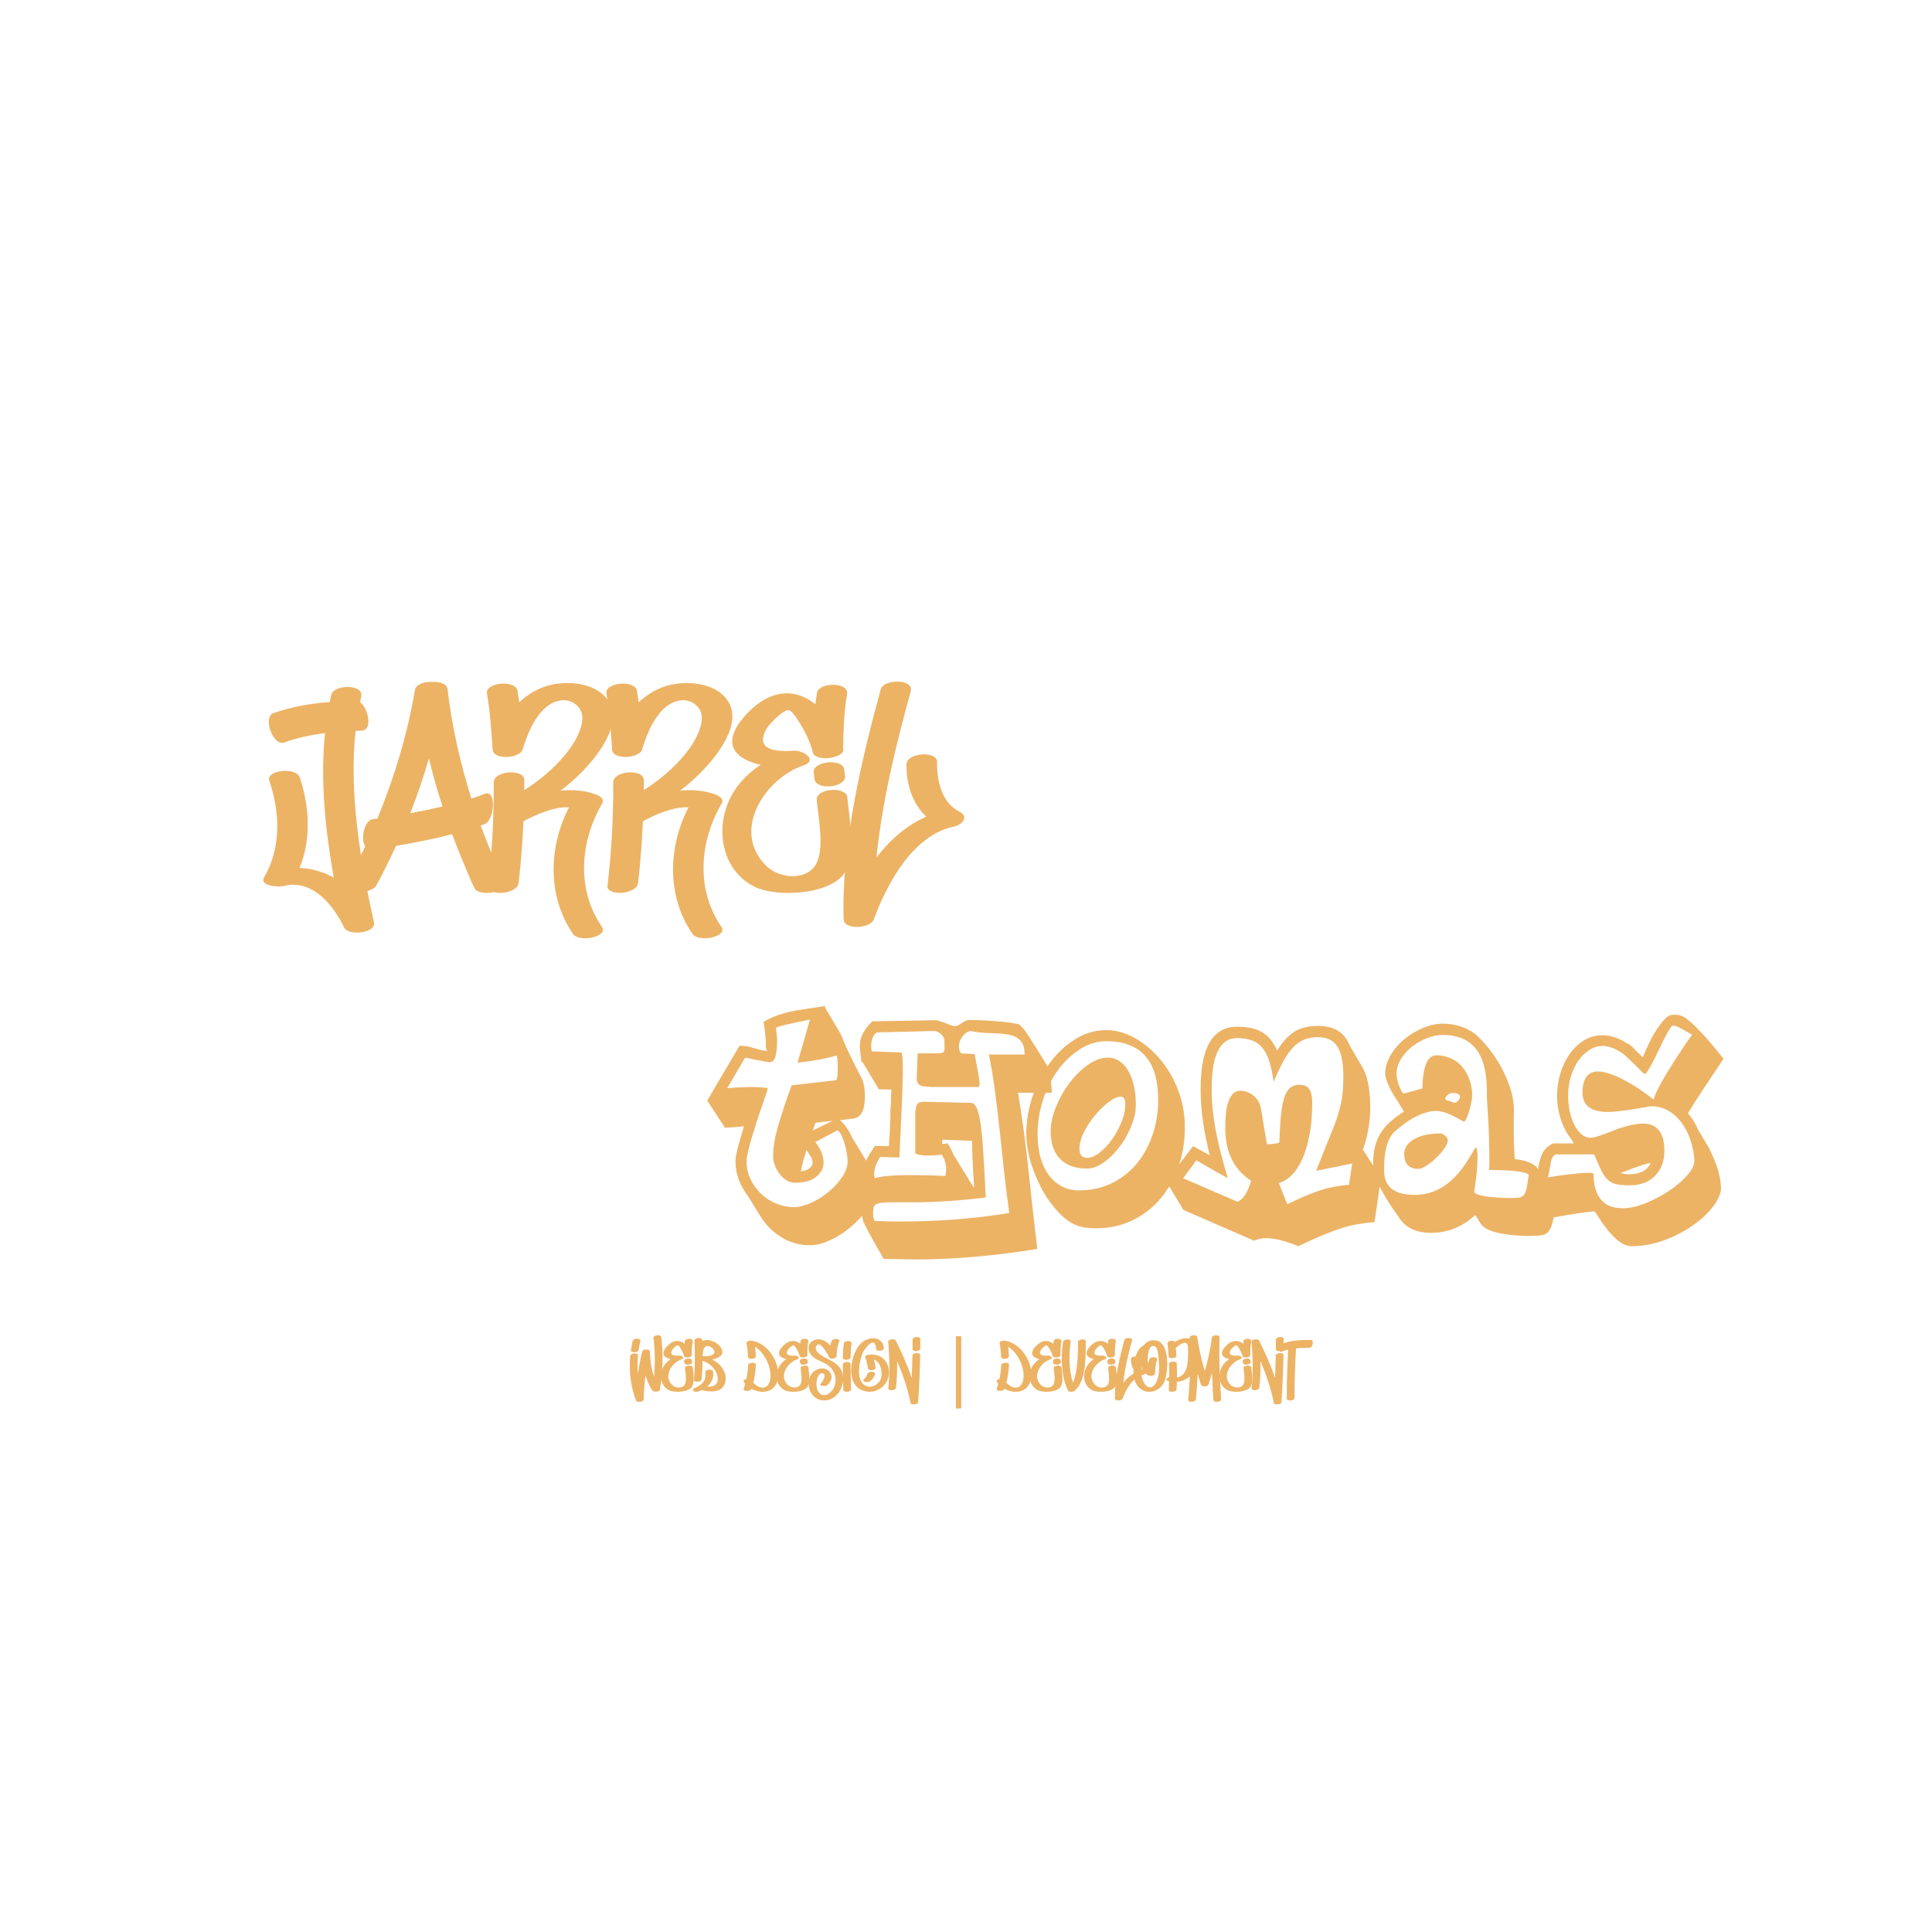 <svg xmlns="http://www.w3.org/2000/svg" xmlns:xlink="http://www.w3.org/1999/xlink" width="500" zoomAndPan="magnify" viewBox="0 0 375 375" height="500" preserveAspectRatio="xMidYMid meet" version="1.0"><defs><g/></defs><g fill="#ecb365" fill-opacity="1"><g transform="translate(142.819, 227.754)"><g><path d="M 25.391 -2.312 C 25.68 -1.5 25.926 -0.828 26.125 -0.297 C 26.332 0.234 26.488 0.691 26.594 1.078 C 26.707 1.461 26.789 1.801 26.844 2.094 C 26.895 2.383 26.922 2.691 26.922 3.016 C 26.922 4.223 26.488 5.469 25.625 6.75 C 24.77 8.039 23.707 9.223 22.438 10.297 C 21.176 11.379 19.82 12.258 18.375 12.938 C 16.938 13.613 15.629 13.953 14.453 13.953 C 12.398 13.953 10.539 13.438 8.875 12.406 C 7.207 11.383 5.859 10.051 4.828 8.406 L 2.359 4.391 C 1.629 3.441 1.039 2.398 0.594 1.266 C 0.156 0.129 -0.062 -1.078 -0.062 -2.359 C -0.062 -3.023 0.102 -3.969 0.438 -5.188 C 0.77 -6.414 1.156 -7.727 1.594 -9.125 C 0.82 -9.051 0.098 -8.992 -0.578 -8.953 C -1.254 -8.922 -1.758 -8.883 -2.094 -8.844 L -5.547 -14.125 L 0.719 -24.781 C 1.664 -24.781 2.562 -24.641 3.406 -24.359 C 4.25 -24.086 5.145 -23.879 6.094 -23.734 C 5.945 -24.023 5.863 -24.27 5.844 -24.469 C 5.832 -24.676 5.828 -24.953 5.828 -25.297 C 5.828 -25.648 5.797 -26.141 5.734 -26.766 C 5.68 -27.391 5.566 -28.27 5.391 -29.406 C 6.16 -29.875 6.938 -30.254 7.719 -30.547 C 8.508 -30.848 9.367 -31.109 10.297 -31.328 C 11.234 -31.547 12.27 -31.734 13.406 -31.891 C 14.539 -32.055 15.859 -32.254 17.359 -32.484 L 17.312 -32.203 L 20.438 -26.922 C 20.727 -26.117 21.195 -25.02 21.844 -23.625 C 22.488 -22.238 23.344 -20.535 24.406 -18.516 C 24.844 -17.672 25.062 -16.461 25.062 -14.891 C 25.062 -12.328 24.348 -10.914 22.922 -10.656 L 20.219 -10.328 C 20.625 -10.004 21.035 -9.547 21.453 -8.953 C 21.879 -8.367 22.238 -7.727 22.531 -7.031 Z M 21.703 -2.359 C 21.703 -2.797 21.645 -3.336 21.531 -3.984 C 21.426 -4.629 21.281 -5.254 21.094 -5.859 C 20.914 -6.461 20.707 -7 20.469 -7.469 C 20.227 -7.945 19.984 -8.242 19.734 -8.359 L 15.438 -6.094 C 16.5 -4.707 17.031 -3.391 17.031 -2.141 L 17.031 -1.984 C 17.031 -1.023 16.57 -0.156 15.656 0.625 C 14.738 1.414 13.348 1.812 11.484 1.812 C 10.93 1.812 10.406 1.664 9.906 1.375 C 9.414 1.082 8.977 0.695 8.594 0.219 C 8.207 -0.258 7.895 -0.781 7.656 -1.344 C 7.426 -1.914 7.289 -2.457 7.25 -2.969 L 7.25 -3.578 C 7.25 -5.078 7.566 -6.941 8.203 -9.172 C 8.848 -11.41 9.723 -14.051 10.828 -17.094 L 19.406 -18.078 C 19.656 -18.117 19.781 -18.832 19.781 -20.219 C 19.781 -21.977 19.691 -22.859 19.516 -22.859 C 18.629 -22.598 17.562 -22.348 16.312 -22.109 C 15.07 -21.879 13.629 -21.672 11.984 -21.484 L 14.391 -29.844 C 12.641 -29.508 11.203 -29.211 10.078 -28.953 C 8.961 -28.703 8.203 -28.469 7.797 -28.25 C 7.836 -27.77 7.883 -27.328 7.938 -26.922 C 7.988 -26.523 8.016 -26.16 8.016 -25.828 C 8.016 -25.316 7.992 -24.812 7.953 -24.312 C 7.922 -23.82 7.859 -23.375 7.766 -22.969 C 7.68 -22.562 7.547 -22.227 7.359 -21.969 C 7.18 -21.719 6.945 -21.594 6.656 -21.594 C 6.426 -21.594 6.055 -21.641 5.547 -21.734 C 5.035 -21.828 4.504 -21.926 3.953 -22.031 C 3.398 -22.145 2.914 -22.242 2.5 -22.328 C 2.082 -22.422 1.852 -22.469 1.812 -22.469 L -1.656 -16.547 C -0.77 -16.617 0.055 -16.672 0.828 -16.703 C 1.598 -16.742 2.289 -16.766 2.906 -16.766 C 4.27 -16.766 5.367 -16.691 6.203 -16.547 L 6.203 -16.484 C 6.203 -16.41 6.102 -16.07 5.906 -15.469 C 5.707 -14.863 5.453 -14.117 5.141 -13.234 C 4.828 -12.359 4.492 -11.379 4.141 -10.297 C 3.797 -9.223 3.469 -8.172 3.156 -7.141 C 2.844 -6.117 2.586 -5.176 2.391 -4.312 C 2.191 -3.445 2.094 -2.797 2.094 -2.359 C 2.094 -1.148 2.336 -0.008 2.828 1.062 C 3.328 2.145 3.992 3.086 4.828 3.891 C 5.672 4.703 6.648 5.348 7.766 5.828 C 8.891 6.305 10.055 6.547 11.266 6.547 C 12.285 6.547 13.398 6.27 14.609 5.719 C 15.828 5.164 16.957 4.457 18 3.594 C 19.039 2.738 19.914 1.785 20.625 0.734 C 21.344 -0.305 21.703 -1.336 21.703 -2.359 Z M 13.734 -4.562 C 13.484 -3.789 13.266 -3.066 13.078 -2.391 C 12.891 -1.711 12.742 -1.047 12.641 -0.391 C 13.41 -0.492 13.977 -0.707 14.344 -1.031 C 14.707 -1.363 14.891 -1.68 14.891 -1.984 L 14.891 -2.141 C 14.891 -2.43 14.836 -2.688 14.734 -2.906 Z M 15.5 -9.844 C 15.352 -9.539 15.242 -9.258 15.172 -9 C 15.098 -8.75 15.004 -8.516 14.891 -8.297 L 18.797 -10.219 Z M 17.312 1.094 L 17.141 0.766 C 17.211 0.836 17.258 0.898 17.281 0.953 C 17.301 1.016 17.328 1.082 17.359 1.156 Z M 17.312 1.094 "/></g></g></g><g fill="#ecb365" fill-opacity="1"><g transform="translate(168.261, 227.754)"><g><path d="M 35.219 -20.547 C 35.664 -18.566 35.891 -16.938 35.891 -15.656 L 29.344 -15.656 C 30.188 -10.531 30.863 -5.492 31.375 -0.547 C 31.883 4.398 32.453 9.473 33.078 14.672 C 28.973 15.328 24.969 15.828 21.062 16.172 C 17.164 16.523 13.332 16.703 9.562 16.703 C 9.156 16.703 8.676 16.691 8.125 16.672 C 7.582 16.66 7.016 16.656 6.422 16.656 C 5.836 16.656 5.258 16.645 4.688 16.625 C 4.125 16.602 3.645 16.594 3.25 16.594 C 0.75 12.238 -0.586 9.75 -0.766 9.125 C -0.91 8.426 -0.984 7.969 -0.984 7.75 C -0.984 7.383 -0.957 7.023 -0.906 6.672 C -0.852 6.328 -0.734 5.988 -0.547 5.656 C -0.441 4.301 -0.391 3.258 -0.391 2.531 C -0.391 2.238 -0.406 2 -0.438 1.812 C -0.477 1.625 -0.516 1.438 -0.547 1.25 C -0.586 1.07 -0.625 0.848 -0.656 0.578 C -0.695 0.305 -0.719 -0.086 -0.719 -0.609 C -0.719 -1.117 -0.531 -1.738 -0.156 -2.469 C 0.207 -3.207 0.77 -4.16 1.531 -5.328 L 4.281 -5.281 C 4.32 -6.27 4.379 -7.25 4.453 -8.219 C 4.523 -9.188 4.562 -10.332 4.562 -11.656 L 4.562 -12.141 C 4.562 -12.473 4.578 -12.656 4.609 -12.688 L 4.609 -12.906 C 4.68 -13.457 4.707 -14.016 4.688 -14.578 C 4.676 -15.148 4.707 -15.711 4.781 -16.266 L 2.312 -16.328 L -0.828 -21.594 L -1.047 -21.594 C -1.117 -22.219 -1.191 -22.812 -1.266 -23.375 C -1.336 -23.945 -1.375 -24.398 -1.375 -24.734 C -1.375 -25.609 -1.16 -26.438 -0.734 -27.219 C -0.316 -28.008 0.273 -28.773 1.047 -29.516 L 13.578 -29.734 C 14.742 -29.367 15.555 -29.082 16.016 -28.875 C 16.473 -28.676 16.832 -28.578 17.094 -28.578 C 17.27 -28.578 17.469 -28.629 17.688 -28.734 C 17.914 -28.848 18.145 -28.988 18.375 -29.156 C 18.613 -29.32 18.867 -29.469 19.141 -29.594 C 19.422 -29.719 19.707 -29.781 20 -29.781 C 20.188 -29.781 20.625 -29.77 21.312 -29.75 C 22.008 -29.738 22.781 -29.703 23.625 -29.641 C 24.469 -29.586 25.289 -29.523 26.094 -29.453 C 26.906 -29.379 27.531 -29.305 27.969 -29.234 C 28.477 -29.117 28.867 -29.051 29.141 -29.031 C 29.422 -29.02 29.766 -28.785 30.172 -28.328 C 30.578 -27.867 31.156 -27.051 31.906 -25.875 C 32.656 -24.707 33.758 -22.93 35.219 -20.547 Z M 30.609 -23.078 C 30.609 -24.398 30.312 -25.332 29.719 -25.875 C 29.133 -26.426 28.359 -26.785 27.391 -26.953 C 26.422 -27.117 25.301 -27.207 24.031 -27.219 C 22.77 -27.238 21.461 -27.379 20.109 -27.641 C 19.484 -27.523 18.953 -27.156 18.516 -26.531 C 18.078 -25.914 17.859 -25.258 17.859 -24.562 C 17.859 -23.977 18.023 -23.555 18.359 -23.297 L 20.938 -23.141 C 20.938 -23.098 20.984 -22.82 21.078 -22.312 C 21.172 -21.801 21.281 -21.223 21.406 -20.578 C 21.531 -19.941 21.641 -19.32 21.734 -18.719 C 21.828 -18.113 21.875 -17.719 21.875 -17.531 C 21.875 -17.051 21.801 -16.797 21.656 -16.766 L 12.531 -16.766 C 12.195 -16.797 11.852 -16.82 11.5 -16.844 C 11.156 -16.863 10.848 -16.914 10.578 -17 C 10.305 -17.094 10.086 -17.25 9.922 -17.469 C 9.754 -17.695 9.672 -18.031 9.672 -18.469 L 9.844 -23.297 L 11.375 -23.297 C 12.219 -23.297 12.883 -23.297 13.375 -23.297 C 13.875 -23.297 14.242 -23.32 14.484 -23.375 C 14.723 -23.438 14.879 -23.52 14.953 -23.625 C 15.023 -23.738 15.062 -23.906 15.062 -24.125 L 15.062 -25.5 C 15.062 -26.52 14.473 -27.234 13.297 -27.641 L 1.875 -27.359 C 1.176 -26.742 0.828 -25.867 0.828 -24.734 C 0.828 -24.586 0.832 -24.422 0.844 -24.234 C 0.863 -24.047 0.895 -23.863 0.938 -23.688 L 6.703 -23.469 C 6.891 -23.176 6.984 -22.078 6.984 -20.172 C 6.984 -19.547 6.961 -18.57 6.922 -17.25 C 6.891 -15.938 6.836 -14.461 6.766 -12.828 C 6.691 -11.203 6.613 -9.523 6.531 -7.797 C 6.457 -6.078 6.383 -4.504 6.312 -3.078 L 2.578 -3.188 C 2.18 -2.562 1.891 -1.984 1.703 -1.453 C 1.516 -0.922 1.422 -0.398 1.422 0.109 L 1.422 0.547 C 1.461 0.586 1.484 0.625 1.484 0.656 C 1.484 0.77 1.5 0.863 1.531 0.938 C 2.301 0.719 3.227 0.562 4.312 0.469 C 5.395 0.375 6.629 0.328 8.016 0.328 C 10.547 0.328 12.945 0.383 15.219 0.5 C 15.332 0.125 15.391 -0.332 15.391 -0.875 C 15.391 -1.758 15.113 -2.676 14.562 -3.625 C 13.5 -3.52 12.641 -3.469 11.984 -3.469 C 10.516 -3.469 9.648 -3.629 9.391 -3.953 L 9.391 -11.703 C 9.43 -12.473 9.551 -13.031 9.75 -13.375 C 9.957 -13.727 10.391 -13.906 11.047 -13.906 L 20.328 -13.688 C 20.691 -13.645 21.008 -13.336 21.281 -12.766 C 21.562 -12.203 21.812 -11.234 22.031 -9.859 C 22.25 -8.484 22.43 -6.625 22.578 -4.281 C 22.734 -1.938 22.898 1.047 23.078 4.672 C 20.734 4.961 18.395 5.191 16.062 5.359 C 13.738 5.523 11.367 5.609 8.953 5.609 L 5.438 5.609 C 4.414 5.609 3.617 5.633 3.047 5.688 C 2.484 5.738 2.062 5.848 1.781 6.016 C 1.508 6.18 1.344 6.41 1.281 6.703 C 1.227 6.992 1.203 7.379 1.203 7.859 C 1.203 8.047 1.219 8.25 1.25 8.469 C 1.289 8.688 1.367 8.941 1.484 9.234 C 2.328 9.266 3.148 9.289 3.953 9.312 C 4.766 9.332 5.551 9.344 6.312 9.344 C 13.82 9.344 20.93 8.789 27.641 7.688 C 27.273 5.125 26.953 2.562 26.672 0 C 26.398 -2.562 26.125 -5.125 25.844 -7.688 C 25.57 -10.258 25.27 -12.828 24.938 -15.391 C 24.613 -17.953 24.195 -20.516 23.688 -23.078 Z M 14.625 -5.719 C 14.801 -5.719 14.973 -5.723 15.141 -5.734 C 15.305 -5.754 15.477 -5.785 15.656 -5.828 C 16.176 -5.016 16.562 -4.281 16.812 -3.625 L 18.844 -0.328 C 19.219 0.254 19.551 0.801 19.844 1.312 C 20.133 1.832 20.461 2.328 20.828 2.797 C 20.68 0.711 20.578 -1.055 20.516 -2.516 C 20.461 -3.984 20.422 -5.25 20.391 -6.312 L 14.625 -6.547 Z M 14.625 -5.719 "/></g></g></g><g fill="#ecb365" fill-opacity="1"><g transform="translate(200.461, 227.754)"><g><path d="M 17.094 -14.891 C 16.426 -14.891 15.633 -14.539 14.719 -13.844 C 13.812 -13.145 12.938 -12.289 12.094 -11.281 C 11.25 -10.281 10.531 -9.191 9.938 -8.016 C 9.352 -6.848 9.062 -5.77 9.062 -4.781 C 9.062 -3.602 9.555 -3.016 10.547 -3.016 C 11.316 -3.016 12.141 -3.363 13.016 -4.062 C 13.898 -4.758 14.707 -5.629 15.438 -6.672 C 16.176 -7.723 16.781 -8.852 17.25 -10.062 C 17.727 -11.27 17.969 -12.406 17.969 -13.469 C 17.969 -13.832 17.898 -14.16 17.766 -14.453 C 17.641 -14.742 17.414 -14.891 17.094 -14.891 Z M 14.234 -27.812 C 16.066 -27.812 17.891 -27.316 19.703 -26.328 C 21.516 -25.336 23.148 -23.988 24.609 -22.281 C 26.078 -20.582 27.258 -18.586 28.156 -16.297 C 29.062 -14.004 29.516 -11.539 29.516 -8.906 C 29.516 -6.188 29.098 -3.645 28.266 -1.281 C 27.441 1.07 26.281 3.133 24.781 4.906 C 23.281 6.688 21.469 8.086 19.344 9.109 C 17.219 10.141 14.852 10.656 12.25 10.656 C 11.301 10.656 10.457 10.582 9.719 10.438 C 8.988 10.289 8.301 10.039 7.656 9.688 C 7.02 9.344 6.398 8.895 5.797 8.344 C 5.191 7.801 4.562 7.109 3.906 6.266 C 3.164 5.391 2.484 4.375 1.859 3.219 C 1.242 2.062 0.695 0.863 0.219 -0.375 C -0.258 -1.625 -0.625 -2.867 -0.875 -4.109 C -1.133 -5.359 -1.266 -6.516 -1.266 -7.578 C -1.266 -10.148 -0.844 -12.648 0 -15.078 C 0.844 -17.516 1.977 -19.676 3.406 -21.562 C 4.832 -23.457 6.477 -24.973 8.344 -26.109 C 10.219 -27.242 12.18 -27.812 14.234 -27.812 Z M 19.734 -11.047 C 19.43 -9.867 18.957 -8.676 18.312 -7.469 C 17.676 -6.258 16.926 -5.172 16.062 -4.203 C 15.207 -3.234 14.301 -2.445 13.344 -1.844 C 12.395 -1.238 11.461 -0.938 10.547 -0.938 C 8.242 -0.938 6.488 -1.566 5.281 -2.828 C 4.07 -4.086 3.469 -5.859 3.469 -8.141 C 3.469 -9.598 3.805 -11.172 4.484 -12.859 C 5.16 -14.547 6.035 -16.102 7.109 -17.531 C 8.191 -18.957 9.391 -20.133 10.703 -21.062 C 12.023 -22 13.332 -22.469 14.625 -22.469 C 15.426 -22.469 16.164 -22.238 16.844 -21.781 C 17.52 -21.332 18.086 -20.703 18.547 -19.891 C 19.004 -19.086 19.359 -18.145 19.609 -17.062 C 19.867 -15.977 20 -14.832 20 -13.625 C 20 -12.457 19.91 -11.598 19.734 -11.047 Z M 14.234 -25.656 C 12.473 -25.656 10.785 -25.141 9.172 -24.109 C 7.566 -23.086 6.148 -21.742 4.922 -20.078 C 3.691 -18.41 2.719 -16.488 2 -14.312 C 1.289 -12.133 0.938 -9.891 0.938 -7.578 C 0.938 -6.004 1.109 -4.555 1.453 -3.234 C 1.805 -1.922 2.328 -0.781 3.016 0.188 C 3.711 1.164 4.555 1.926 5.547 2.469 C 6.535 3.02 7.691 3.297 9.016 3.297 C 11.316 3.297 13.41 2.836 15.297 1.922 C 17.191 1.004 18.805 -0.25 20.141 -1.844 C 21.473 -3.438 22.504 -5.301 23.234 -7.438 C 23.973 -9.582 24.344 -11.863 24.344 -14.281 C 24.344 -21.863 20.973 -25.656 14.234 -25.656 Z M 14.234 -25.656 "/></g></g></g><g fill="#ecb365" fill-opacity="1"><g transform="translate(227.936, 227.754)"><g><path d="M 40.109 0.828 L 38.859 9.453 C 37.609 9.555 36.457 9.703 35.406 9.891 C 34.363 10.078 33.289 10.352 32.188 10.719 C 31.094 11.082 29.895 11.535 28.594 12.078 C 27.301 12.629 25.789 13.312 24.062 14.125 C 21.5 13.094 19.453 12.578 17.922 12.578 C 16.891 12.578 16.082 12.742 15.5 13.078 L 1.766 7.094 L -1.375 1.875 L -1.703 1.766 L 3.625 -5.281 L 6.875 -3.516 C 6.352 -5.566 5.926 -7.68 5.594 -9.859 C 5.27 -12.047 5.109 -14.254 5.109 -16.484 C 5.109 -24.473 7.473 -28.469 12.203 -28.469 C 14.254 -28.469 15.875 -28.109 17.062 -27.391 C 18.25 -26.68 19.211 -25.5 19.953 -23.844 C 20.973 -25.5 22.078 -26.707 23.266 -27.469 C 24.461 -28.238 25.992 -28.625 27.859 -28.625 C 29.398 -28.625 30.68 -28.32 31.703 -27.719 C 32.734 -27.113 33.539 -26.098 34.125 -24.672 L 36.438 -20.719 C 36.945 -19.875 37.328 -18.852 37.578 -17.656 C 37.836 -16.469 37.988 -14.961 38.031 -13.141 C 38.031 -11.379 37.891 -9.781 37.609 -8.344 C 37.336 -6.914 37 -5.672 36.594 -4.609 Z M 34.516 -1.922 L 27.531 -0.5 C 27.895 -1.445 28.359 -2.625 28.922 -4.031 C 29.492 -5.445 30.164 -7.109 30.938 -9.016 C 31.301 -9.859 31.703 -11.102 32.141 -12.75 C 32.586 -14.395 32.812 -16.316 32.812 -18.516 C 32.812 -20.055 32.707 -21.328 32.5 -22.328 C 32.301 -23.336 31.988 -24.145 31.562 -24.75 C 31.145 -25.352 30.625 -25.785 30 -26.047 C 29.375 -26.305 28.66 -26.438 27.859 -26.438 C 26.836 -26.438 25.93 -26.27 25.141 -25.938 C 24.348 -25.602 23.625 -25.078 22.969 -24.359 C 22.312 -23.648 21.688 -22.742 21.094 -21.641 C 20.508 -20.547 19.906 -19.25 19.281 -17.75 C 19.062 -19.289 18.785 -20.598 18.453 -21.672 C 18.129 -22.754 17.691 -23.633 17.141 -24.312 C 16.598 -24.988 15.922 -25.484 15.109 -25.797 C 14.305 -26.109 13.336 -26.266 12.203 -26.266 C 8.898 -26.266 7.25 -23.004 7.25 -16.484 C 7.25 -14.91 7.336 -13.344 7.516 -11.781 C 7.703 -10.227 7.953 -8.707 8.266 -7.219 C 8.578 -5.738 8.914 -4.312 9.281 -2.938 C 9.656 -1.562 10.023 -0.27 10.391 0.938 C 9.91 0.676 9.188 0.273 8.219 -0.266 C 7.25 -0.816 5.938 -1.57 4.281 -2.531 L 1.703 0.938 L 12.25 5.5 C 13.383 5.051 14.266 3.691 14.891 1.422 C 11.555 -0.734 9.891 -4.141 9.891 -8.797 C 9.891 -11.391 10.145 -13.242 10.656 -14.359 C 11.176 -15.484 11.875 -16.047 12.75 -16.047 C 13.738 -16.047 14.633 -15.707 15.438 -15.031 C 16.25 -14.352 16.727 -13.41 16.875 -12.203 L 17.969 -5.656 L 17.922 -5.656 C 18.359 -5.656 18.758 -5.676 19.125 -5.719 C 19.414 -5.75 19.695 -5.789 19.969 -5.844 C 20.25 -5.906 20.391 -5.988 20.391 -6.094 C 20.461 -8.332 20.578 -10.176 20.734 -11.625 C 20.898 -13.07 21.141 -14.207 21.453 -15.031 C 21.766 -15.852 22.16 -16.422 22.641 -16.734 C 23.117 -17.047 23.688 -17.203 24.344 -17.203 C 25.188 -17.203 25.801 -16.926 26.188 -16.375 C 26.57 -15.82 26.766 -14.906 26.766 -13.625 C 26.766 -11.352 26.586 -9.301 26.234 -7.469 C 25.891 -5.633 25.414 -4.055 24.812 -2.734 C 24.207 -1.422 23.52 -0.383 22.75 0.375 C 21.977 1.145 21.156 1.645 20.281 1.875 L 21.922 5.984 C 23.348 5.297 24.594 4.727 25.656 4.281 C 26.719 3.844 27.688 3.484 28.562 3.203 C 29.445 2.93 30.301 2.723 31.125 2.578 C 31.957 2.43 32.883 2.305 33.906 2.203 Z M 34.516 -1.922 "/></g></g></g><g fill="#ecb365" fill-opacity="1"><g transform="translate(266.62, 227.754)"><g><path d="M 35.391 5.875 C 35.172 7.414 34.957 8.609 34.75 9.453 C 34.551 10.297 34.273 10.914 33.922 11.312 C 33.578 11.719 33.094 11.957 32.469 12.031 C 31.852 12.102 31.016 12.141 29.953 12.141 L 29.562 12.141 C 27.145 12.066 25.176 11.828 23.656 11.422 C 22.133 11.023 21.117 10.383 20.609 9.5 L 19.734 8.078 C 17.203 10.391 14.344 11.547 11.156 11.547 C 8.188 11.547 6.062 10.484 4.781 8.359 C 1.52 3.805 -0.109 0.453 -0.109 -1.703 C -0.109 -3.023 0.016 -4.188 0.266 -5.188 C 0.523 -6.195 0.91 -7.102 1.422 -7.906 C 1.941 -8.719 2.566 -9.441 3.297 -10.078 C 4.023 -10.723 4.883 -11.359 5.875 -11.984 L 4.672 -14.016 C 4.379 -14.422 4.086 -14.867 3.797 -15.359 C 3.504 -15.848 3.242 -16.336 3.016 -16.828 C 2.797 -17.328 2.613 -17.785 2.469 -18.203 C 2.32 -18.629 2.25 -18.988 2.25 -19.281 C 2.25 -20.531 2.598 -21.75 3.297 -22.938 C 3.992 -24.133 4.891 -25.18 5.984 -26.078 C 7.086 -26.973 8.297 -27.691 9.609 -28.234 C 10.93 -28.785 12.195 -29.062 13.406 -29.062 C 15.676 -29.062 17.691 -28.457 19.453 -27.25 C 19.891 -26.957 20.539 -26.332 21.406 -25.375 C 22.27 -24.426 23.141 -23.266 24.016 -21.891 C 24.891 -20.523 25.645 -18.973 26.281 -17.234 C 26.926 -15.492 27.25 -13.688 27.25 -11.812 C 27.219 -11.633 27.203 -11.469 27.203 -11.312 C 27.203 -11.164 27.203 -11.004 27.203 -10.828 L 27.203 -6.812 C 27.234 -6.188 27.258 -5.535 27.281 -4.859 C 27.301 -4.18 27.348 -3.477 27.422 -2.75 C 29.359 -2.602 30.785 -2.07 31.703 -1.156 Z M 30.109 0.281 C 29.492 -0.344 26.93 -0.656 22.422 -0.656 C 22.422 -0.801 22.426 -0.957 22.438 -1.125 C 22.457 -1.289 22.469 -1.52 22.469 -1.812 C 22.469 -2.914 22.457 -3.867 22.438 -4.672 C 22.426 -5.473 22.41 -6.32 22.391 -7.219 C 22.367 -8.125 22.32 -9.148 22.25 -10.297 C 22.176 -11.453 22.086 -12.93 21.984 -14.734 L 21.984 -15.875 C 21.984 -19.656 21.266 -22.43 19.828 -24.203 C 18.398 -25.984 16.258 -26.875 13.406 -26.875 C 12.414 -26.875 11.391 -26.66 10.328 -26.234 C 9.266 -25.816 8.289 -25.258 7.406 -24.562 C 6.531 -23.863 5.816 -23.055 5.266 -22.141 C 4.723 -21.223 4.453 -20.27 4.453 -19.281 C 4.453 -19.062 4.488 -18.75 4.562 -18.344 C 4.633 -17.945 4.742 -17.547 4.891 -17.141 C 5.035 -16.742 5.191 -16.391 5.359 -16.078 C 5.523 -15.766 5.695 -15.57 5.875 -15.5 L 9.453 -16.484 C 9.555 -20.773 10.453 -22.922 12.141 -22.922 C 13.172 -22.922 14.113 -22.727 14.969 -22.344 C 15.832 -21.957 16.566 -21.414 17.172 -20.719 C 17.773 -20.02 18.25 -19.191 18.594 -18.234 C 18.945 -17.285 19.125 -16.266 19.125 -15.172 C 19.125 -14.805 19.066 -14.336 18.953 -13.766 C 18.848 -13.191 18.711 -12.629 18.547 -12.078 C 18.379 -11.535 18.203 -11.062 18.016 -10.656 C 17.836 -10.258 17.656 -10.062 17.469 -10.062 C 16.52 -10.602 15.633 -11.066 14.812 -11.453 C 13.988 -11.836 13.082 -12.066 12.094 -12.141 C 11.133 -12.109 10.086 -11.852 8.953 -11.375 C 7.816 -10.895 6.719 -10.234 5.656 -9.391 C 5.188 -9.023 4.727 -8.66 4.281 -8.297 C 3.844 -7.93 3.457 -7.445 3.125 -6.844 C 2.801 -6.238 2.535 -5.445 2.328 -4.469 C 2.129 -3.5 2.031 -2.191 2.031 -0.547 C 2.031 2.598 4.008 4.172 7.969 4.172 C 10.02 4.172 11.914 3.602 13.656 2.469 C 15.395 1.332 17 -0.441 18.469 -2.859 C 18.906 -3.586 19.234 -4.133 19.453 -4.5 C 19.672 -4.875 19.816 -5.062 19.891 -5.062 C 20.078 -4.758 20.172 -4.098 20.172 -3.078 C 20.172 -1.359 19.953 0.875 19.516 3.625 C 19.984 4.32 22.27 4.707 26.375 4.781 L 26.703 4.781 C 27.367 4.781 27.891 4.75 28.266 4.688 C 28.648 4.633 28.953 4.461 29.172 4.172 C 29.398 3.879 29.578 3.43 29.703 2.828 C 29.828 2.223 29.961 1.375 30.109 0.281 Z M 14.391 -6.484 C 14.391 -6.004 14.16 -5.441 13.703 -4.797 C 13.254 -4.16 12.723 -3.551 12.109 -2.969 C 11.504 -2.383 10.875 -1.891 10.219 -1.484 C 9.562 -1.078 9.051 -0.875 8.688 -0.875 C 6.852 -0.875 5.938 -1.848 5.938 -3.797 C 5.938 -4.961 6.578 -5.91 7.859 -6.641 C 9.141 -7.379 10.863 -7.75 13.031 -7.75 C 13.25 -7.75 13.531 -7.602 13.875 -7.312 C 14.219 -7.02 14.391 -6.742 14.391 -6.484 Z M 15.391 -15.609 C 14.797 -15.609 14.301 -15.297 13.906 -14.672 L 14.016 -14.234 C 14.336 -14.191 14.656 -14.098 14.969 -13.953 C 15.281 -13.805 15.531 -13.734 15.719 -13.734 C 15.969 -13.734 16.203 -13.859 16.422 -14.109 C 16.648 -14.367 16.766 -14.613 16.766 -14.844 C 16.766 -15.352 16.305 -15.609 15.391 -15.609 Z M 15.391 -15.609 "/></g></g></g><g fill="#ecb365" fill-opacity="1"><g transform="translate(299.699, 227.754)"><g><path d="M 27.922 -11.656 C 28.766 -10.695 29.406 -9.672 29.844 -8.578 L 32.031 -4.891 C 32.625 -3.68 33.129 -2.5 33.547 -1.344 C 33.973 -0.188 34.238 1.141 34.344 2.641 L 34.344 2.797 C 34.344 3.828 33.863 4.992 32.906 6.297 C 31.957 7.598 30.676 8.82 29.062 9.969 C 27.457 11.125 25.598 12.102 23.484 12.906 C 21.379 13.719 19.191 14.125 16.922 14.125 C 14.941 14.125 12.582 11.867 9.844 7.359 C 8.957 7.43 7.828 7.566 6.453 7.766 C 5.078 7.973 3.477 8.242 1.656 8.578 C -0.625 5.055 -1.766 3.297 -1.766 3.297 C -1.766 3.148 -1.734 2.883 -1.672 2.5 C -1.617 2.113 -1.555 1.707 -1.484 1.281 C -1.41 0.863 -1.344 0.473 -1.281 0.109 C -1.227 -0.254 -1.203 -0.473 -1.203 -0.547 C -1.129 -1.055 -1.035 -1.566 -0.922 -2.078 C -0.816 -2.598 -0.664 -3.094 -0.469 -3.562 C -0.27 -4.039 0.008 -4.473 0.375 -4.859 C 0.75 -5.242 1.211 -5.566 1.766 -5.828 L 5.766 -5.828 L 5.281 -6.656 C 4.438 -7.676 3.766 -8.945 3.266 -10.469 C 2.773 -11.988 2.531 -13.52 2.531 -15.062 C 2.531 -16.594 2.75 -18.062 3.188 -19.469 C 3.625 -20.883 4.227 -22.133 5 -23.219 C 5.77 -24.301 6.691 -25.172 7.766 -25.828 C 8.848 -26.484 10.051 -26.812 11.375 -26.812 C 12.945 -26.812 14.562 -26.266 16.219 -25.172 L 16.219 -25.219 C 16.539 -25.07 16.93 -24.758 17.391 -24.281 C 17.848 -23.812 18.332 -23.336 18.844 -22.859 L 19.172 -22.531 C 19.504 -23.375 19.898 -24.27 20.359 -25.219 C 20.816 -26.176 21.312 -27.066 21.844 -27.891 C 22.375 -28.711 22.906 -29.398 23.438 -29.953 C 23.969 -30.504 24.488 -30.781 25 -30.781 L 25.656 -30.781 C 25.988 -30.781 26.352 -30.703 26.75 -30.547 C 27.156 -30.398 27.688 -30.039 28.344 -29.469 C 29.008 -28.906 29.863 -28.055 30.906 -26.922 C 31.957 -25.785 33.27 -24.227 34.844 -22.25 C 33.562 -20.312 32.297 -18.414 31.047 -16.562 C 29.805 -14.719 28.766 -13.082 27.922 -11.656 Z M 29.188 -2.641 C 29.07 -4.066 28.797 -5.398 28.359 -6.641 C 27.922 -7.891 27.344 -8.988 26.625 -9.938 C 25.906 -10.895 25.051 -11.648 24.062 -12.203 C 23.07 -12.754 21.973 -13.031 20.766 -13.031 L 16.766 -12.359 C 15.879 -12.254 15.07 -12.156 14.344 -12.062 C 13.613 -11.969 12.973 -11.922 12.422 -11.922 C 9.117 -11.922 7.469 -13.164 7.469 -15.656 C 7.469 -18.406 8.477 -19.781 10.5 -19.781 C 11.664 -19.781 13.211 -19.297 15.141 -18.328 C 17.066 -17.359 19.109 -16.031 21.266 -14.344 C 21.41 -14.895 21.723 -15.633 22.203 -16.562 C 22.68 -17.5 23.266 -18.535 23.953 -19.672 C 24.648 -20.805 25.41 -22.004 26.234 -23.266 C 27.055 -24.535 27.891 -25.754 28.734 -26.922 C 27.816 -27.441 27.066 -27.863 26.484 -28.188 C 25.898 -28.52 25.406 -28.688 25 -28.688 C 24.852 -28.688 24.641 -28.457 24.359 -28 C 24.086 -27.539 23.77 -26.961 23.406 -26.266 C 23.039 -25.566 22.664 -24.805 22.281 -23.984 C 21.895 -23.16 21.52 -22.398 21.156 -21.703 C 20.789 -21.004 20.461 -20.426 20.172 -19.969 C 19.879 -19.508 19.676 -19.281 19.562 -19.281 C 19.488 -19.281 19.273 -19.453 18.922 -19.797 C 18.578 -20.148 18.176 -20.555 17.719 -21.016 C 17.258 -21.473 16.789 -21.922 16.312 -22.359 C 15.844 -22.805 15.477 -23.117 15.219 -23.297 C 13.832 -24.254 12.551 -24.734 11.375 -24.734 C 10.426 -24.734 9.535 -24.457 8.703 -23.906 C 7.879 -23.352 7.164 -22.629 6.562 -21.734 C 5.957 -20.836 5.488 -19.812 5.156 -18.656 C 4.832 -17.5 4.672 -16.301 4.672 -15.062 C 4.672 -14.07 4.77 -13.086 4.969 -12.109 C 5.176 -11.141 5.469 -10.27 5.844 -9.5 C 6.227 -8.738 6.688 -8.117 7.219 -7.641 C 7.75 -7.16 8.328 -6.922 8.953 -6.922 C 9.285 -6.922 9.68 -6.984 10.141 -7.109 C 10.598 -7.242 11.07 -7.398 11.562 -7.578 C 12.062 -7.766 12.555 -7.957 13.047 -8.156 C 13.547 -8.363 14.016 -8.539 14.453 -8.688 C 15.398 -9.008 16.285 -9.254 17.109 -9.422 C 17.941 -9.586 18.629 -9.672 19.172 -9.672 C 21.961 -9.672 23.359 -7.895 23.359 -4.344 C 23.359 -2.363 22.754 -0.758 21.547 0.469 C 20.336 1.695 18.688 2.312 16.594 2.312 C 15.531 2.312 14.672 2.238 14.016 2.094 C 13.359 1.945 12.801 1.648 12.344 1.203 C 11.883 0.766 11.461 0.156 11.078 -0.625 C 10.691 -1.414 10.242 -2.438 9.734 -3.688 L 2.203 -3.688 C 1.723 -3.426 1.414 -2.852 1.281 -1.969 C 1.156 -1.094 0.984 -0.18 0.766 0.766 C 2.598 0.473 4.164 0.254 5.469 0.109 C 6.77 -0.035 7.82 -0.109 8.625 -0.109 C 8.914 -0.109 9.242 -0.07 9.609 0 C 9.609 4.508 11.5 6.766 15.281 6.766 C 16.594 6.766 18.055 6.441 19.672 5.797 C 21.285 5.148 22.797 4.359 24.203 3.422 C 25.617 2.492 26.801 1.488 27.75 0.406 C 28.707 -0.664 29.188 -1.645 29.188 -2.531 Z M 17.094 -0.938 C 16.688 -0.75 16.301 -0.594 15.938 -0.469 C 15.57 -0.344 15.207 -0.207 14.844 -0.062 C 15.457 0.094 16.039 0.172 16.594 0.172 C 18.613 0.172 19.988 -0.562 20.719 -2.031 C 20.207 -1.957 19.648 -1.816 19.047 -1.609 C 18.441 -1.41 17.789 -1.188 17.094 -0.938 Z M 32.203 -4.672 L 32.031 -4.891 C 32.031 -4.93 32.02 -4.957 32 -4.969 C 31.988 -4.988 31.984 -5.02 31.984 -5.062 Z M 32.203 -4.672 "/></g></g></g><g fill="#ecb365" fill-opacity="1"><g transform="translate(51.434, 172.746)"><g><path d="M 21.156 6.32 C 18.574 -5.387 16.266 -18.629 17.586 -30.883 C 17.969 -30.883 18.355 -30.938 18.738 -30.938 C 20.938 -30.938 20.113 -35.223 18.465 -36.434 C 18.52 -36.762 18.574 -37.148 18.684 -37.531 C 19.234 -40.004 13.352 -39.949 12.859 -37.863 C 12.75 -37.422 12.695 -36.984 12.586 -36.488 C 8.848 -36.215 5.164 -35.555 1.648 -34.344 C -0.496 -33.574 1.539 -27.859 3.738 -28.629 C 6.32 -29.562 8.957 -30.113 11.648 -30.445 C 10.715 -21.266 11.703 -11.594 13.352 -2.418 C 11.32 -3.516 9.066 -4.176 6.703 -4.285 C 9.012 -9.781 8.629 -16.266 6.758 -21.816 C 5.988 -24.016 0.164 -23.191 0.824 -21.266 C 2.914 -15.168 3.188 -8.188 -0.164 -2.473 C -1.207 -0.66 2.914 -0.551 3.625 -0.77 C 9.121 -2.199 13.297 2.914 15.332 7.254 C 15.77 8.078 17.09 8.352 18.41 8.242 C 19.895 8.133 21.375 7.418 21.156 6.32 Z M 21.156 6.32 "/></g></g></g><g fill="#ecb365" fill-opacity="1"><g transform="translate(70.226, 172.746)"><g><path d="M 27.477 -1.812 C 25.883 -5.332 24.398 -8.902 23.078 -12.527 C 23.301 -12.586 23.52 -12.695 23.793 -12.75 C 25.828 -13.52 26.156 -19.508 23.906 -18.684 C 23.023 -18.355 22.199 -18.023 21.266 -17.75 C 19.125 -24.617 17.477 -31.707 16.652 -38.961 C 16.539 -40.004 15.168 -40.445 13.793 -40.391 C 12.254 -40.5 10.551 -39.949 10.332 -38.906 C 8.848 -30.168 6.32 -21.871 3.023 -13.848 C 2.691 -13.848 2.363 -13.793 2.09 -13.738 C 0.496 -13.52 -0.273 -9.945 0.66 -8.461 C -0.496 -6.043 -1.648 -3.684 -2.914 -1.32 C -4.012 0.715 1.867 0.988 2.859 -0.934 C 4.23 -3.461 5.441 -5.988 6.648 -8.574 C 10.277 -9.176 13.957 -9.891 17.531 -10.824 C 18.848 -7.309 20.277 -3.848 21.816 -0.441 C 22.695 1.484 28.52 0.496 27.477 -1.812 Z M 9.398 -14.891 C 10.77 -18.355 11.98 -21.926 13.023 -25.496 C 13.793 -22.367 14.672 -19.289 15.66 -16.211 C 13.574 -15.715 11.484 -15.277 9.398 -14.891 Z M 9.398 -14.891 "/></g></g></g><g fill="#ecb365" fill-opacity="1"><g transform="translate(94.843, 172.746)"><g><path d="M 22.09 -16.871 C 22.477 -17.531 21.707 -18.188 21.156 -18.41 C 18.848 -19.344 16.375 -19.508 13.957 -19.289 C 15.004 -20.059 16.047 -20.938 16.98 -21.816 C 20.168 -24.785 26.102 -31.543 23.465 -36.324 C 21.43 -40.059 15.992 -40.664 12.199 -39.84 C 9.727 -39.293 7.637 -38.027 5.934 -36.434 C 5.824 -37.148 5.715 -37.918 5.605 -38.633 C 5.219 -40.883 -0.715 -40.281 -0.328 -38.137 C 0.273 -34.566 0.551 -30.883 0.77 -27.258 C 0.879 -25.496 4.617 -25.441 6.102 -26.598 C 6.102 -26.652 6.156 -26.652 6.156 -26.652 C 6.43 -26.871 6.594 -27.148 6.648 -27.422 C 7.691 -30.883 9.945 -36.379 14.18 -36.816 C 16.375 -37.039 18.355 -35.336 18.188 -33.137 C 17.859 -28.738 13.133 -23.961 9.836 -21.43 C 8.902 -20.719 7.914 -20.004 6.926 -19.398 C 6.926 -20.059 6.926 -20.719 6.926 -21.375 C 6.867 -23.574 0.988 -23.191 0.988 -20.883 C 1.043 -14.18 0.66 -7.473 -0.109 -0.824 C -0.383 1.207 5.496 0.988 5.824 -1.375 C 6.266 -5.332 6.594 -9.344 6.758 -13.352 C 9.121 -14.617 12.75 -16.211 15.605 -16.047 C 11.648 -8.406 11.32 1.152 16.375 8.52 C 17.586 10.277 23.355 9.066 21.98 7.145 C 16.98 -0.164 17.75 -9.508 22.09 -16.871 Z M 22.09 -16.871 "/></g></g></g><g fill="#ecb365" fill-opacity="1"><g transform="translate(118.032, 172.746)"><g><path d="M 22.09 -16.871 C 22.477 -17.531 21.707 -18.188 21.156 -18.41 C 18.848 -19.344 16.375 -19.508 13.957 -19.289 C 15.004 -20.059 16.047 -20.938 16.98 -21.816 C 20.168 -24.785 26.102 -31.543 23.465 -36.324 C 21.43 -40.059 15.992 -40.664 12.199 -39.84 C 9.727 -39.293 7.637 -38.027 5.934 -36.434 C 5.824 -37.148 5.715 -37.918 5.605 -38.633 C 5.219 -40.883 -0.715 -40.281 -0.328 -38.137 C 0.273 -34.566 0.551 -30.883 0.77 -27.258 C 0.879 -25.496 4.617 -25.441 6.102 -26.598 C 6.102 -26.652 6.156 -26.652 6.156 -26.652 C 6.43 -26.871 6.594 -27.148 6.648 -27.422 C 7.691 -30.883 9.945 -36.379 14.18 -36.816 C 16.375 -37.039 18.355 -35.336 18.188 -33.137 C 17.859 -28.738 13.133 -23.961 9.836 -21.43 C 8.902 -20.719 7.914 -20.004 6.926 -19.398 C 6.926 -20.059 6.926 -20.719 6.926 -21.375 C 6.867 -23.574 0.988 -23.191 0.988 -20.883 C 1.043 -14.18 0.66 -7.473 -0.109 -0.824 C -0.383 1.207 5.496 0.988 5.824 -1.375 C 6.266 -5.332 6.594 -9.344 6.758 -13.352 C 9.121 -14.617 12.75 -16.211 15.605 -16.047 C 11.648 -8.406 11.32 1.152 16.375 8.52 C 17.586 10.277 23.355 9.066 21.98 7.145 C 16.98 -0.164 17.75 -9.508 22.09 -16.871 Z M 22.09 -16.871 "/></g></g></g><g fill="#ecb365" fill-opacity="1"><g transform="translate(141.221, 172.746)"><g><path d="M 23.246 -17.969 C 23.023 -20.223 17.09 -19.727 17.309 -17.477 C 17.586 -14.121 18.738 -8.793 17.422 -5.551 C 15.992 -1.812 10.109 -1.812 7.199 -5 C 0.77 -11.871 7.473 -21.707 14.617 -24.125 C 17.695 -25.168 14.727 -27.148 12.859 -27.035 C 9.672 -26.816 5.277 -26.98 7.473 -31.156 C 7.969 -32.094 10.824 -35.059 11.816 -34.895 C 12.75 -34.73 13.738 -32.75 14.289 -31.926 C 15.223 -30.445 15.992 -28.684 16.484 -26.98 C 16.484 -25.609 18.957 -25.277 20.719 -25.828 C 21.816 -26.102 22.695 -26.707 22.422 -27.531 C 22.477 -30.828 22.641 -35.059 23.191 -37.973 C 23.629 -40.445 17.75 -40.336 17.363 -38.301 C 17.254 -37.586 17.145 -36.816 17.035 -36.051 C 13.133 -39.234 7.969 -39.18 3.078 -33.465 C -1.484 -28.027 1.867 -25.332 6.43 -24.289 C 2.637 -21.816 -0.219 -18.133 -0.879 -13.297 C -1.594 -8.242 0.496 -2.914 5.277 -0.605 C 9.453 1.43 19.234 0.934 22.367 -2.859 C 25.168 -6.266 23.574 -14.289 23.246 -17.969 Z M 16.707 -22.805 C 16.762 -22.422 16.816 -21.98 16.871 -21.543 C 17.09 -19.289 23.023 -19.836 22.805 -22.09 C 22.75 -22.477 22.695 -22.914 22.641 -23.355 C 22.422 -25.609 16.484 -25.059 16.707 -22.805 Z M 16.707 -22.805 "/></g></g></g><g fill="#ecb365" fill-opacity="1"><g transform="translate(165.014, 172.746)"><g><path d="M 21.266 -15.168 C 17.695 -16.926 16.816 -21.32 16.871 -24.895 C 16.926 -27.035 10.992 -26.707 10.938 -24.398 C 10.879 -20.496 12.09 -16.762 14.781 -14.234 C 10.992 -12.586 7.75 -9.727 5.109 -6.32 C 6.211 -17.254 8.957 -28.41 11.762 -38.578 C 12.418 -40.996 6.484 -40.996 5.934 -38.961 C 2.145 -25.004 -1.703 -8.848 -1.266 5.715 C -1.152 7.859 4.34 7.527 4.672 5.441 C 4.672 5.387 4.727 5.332 4.781 5.219 C 7.309 -1.484 12.309 -10.715 20.168 -12.309 C 21.707 -12.641 23.137 -14.18 21.266 -15.168 Z M 21.266 -15.168 "/></g></g></g><g fill="#ecb365" fill-opacity="1"><g transform="translate(122.344, 270.001)"><g><path d="M 6.004 -10.469 C 5.934 -11.043 4.422 -10.902 4.492 -10.328 C 4.801 -7.809 4.844 -5.305 4.59 -2.785 C 4.074 -4.367 3.848 -6.086 3.793 -7.695 C 3.793 -8.004 3.344 -8.102 2.938 -8.047 C 2.645 -8.02 2.363 -7.895 2.309 -7.684 C 2.309 -7.668 2.309 -7.656 2.297 -7.656 C 1.945 -6.227 1.68 -4.785 1.484 -3.316 C 1.387 -4.52 1.398 -5.723 1.496 -6.941 C 1.539 -7.473 0.043 -7.402 -0.016 -6.801 C -0.25 -3.875 0.027 -1.008 1.078 1.734 C 1.09 1.848 1.148 1.93 1.246 1.988 C 1.246 1.988 1.258 2 1.258 2 C 1.289 2.016 1.301 2.016 1.316 2.027 C 1.652 2.184 2.297 2.086 2.504 1.82 C 2.52 1.805 2.52 1.805 2.52 1.793 C 2.531 1.793 2.531 1.777 2.531 1.777 C 2.574 1.723 2.59 1.664 2.59 1.594 C 2.633 0.043 2.742 -1.527 2.953 -3.094 C 3.246 -2.027 3.668 -1.023 4.254 -0.141 C 4.309 -0.043 4.422 0.016 4.547 0.055 C 4.969 0.223 5.695 0.098 5.75 -0.266 C 6.312 -3.652 6.422 -7.055 6.004 -10.469 Z M 0.91 -7.531 C 1.203 -7.543 1.582 -7.668 1.625 -8.004 C 1.707 -8.566 1.805 -9.141 1.961 -9.699 C 2.113 -10.312 0.617 -10.312 0.477 -9.781 C 0.309 -9.152 0.211 -8.508 0.113 -7.863 C 0.07 -7.559 0.727 -7.5 0.91 -7.531 Z M 0.91 -7.531 "/></g></g></g><g fill="#ecb365" fill-opacity="1"><g transform="translate(128.542, 270.001)"><g><path d="M 5.918 -4.578 C 5.863 -5.148 4.352 -5.023 4.41 -4.449 C 4.477 -3.598 4.773 -2.238 4.438 -1.414 C 4.074 -0.461 2.574 -0.461 1.832 -1.273 C 0.195 -3.023 1.902 -5.527 3.723 -6.145 C 4.508 -6.41 3.75 -6.914 3.273 -6.887 C 2.465 -6.828 1.344 -6.871 1.902 -7.934 C 2.027 -8.172 2.758 -8.93 3.008 -8.887 C 3.246 -8.844 3.5 -8.34 3.641 -8.133 C 3.875 -7.754 4.074 -7.305 4.199 -6.871 C 4.199 -6.523 4.828 -6.438 5.277 -6.578 C 5.555 -6.648 5.781 -6.801 5.711 -7.012 C 5.723 -7.852 5.766 -8.93 5.906 -9.672 C 6.02 -10.301 4.52 -10.273 4.422 -9.754 C 4.395 -9.574 4.367 -9.375 4.34 -9.18 C 3.344 -9.992 2.027 -9.977 0.785 -8.523 C -0.379 -7.137 0.477 -6.453 1.637 -6.188 C 0.672 -5.555 -0.055 -4.617 -0.223 -3.387 C -0.406 -2.098 0.125 -0.742 1.344 -0.152 C 2.406 0.363 4.898 0.238 5.695 -0.727 C 6.41 -1.594 6.004 -3.641 5.918 -4.578 Z M 4.254 -5.809 C 4.27 -5.711 4.281 -5.598 4.297 -5.484 C 4.352 -4.914 5.863 -5.051 5.809 -5.625 C 5.793 -5.723 5.781 -5.836 5.766 -5.949 C 5.711 -6.523 4.199 -6.383 4.254 -5.809 Z M 4.254 -5.809 "/></g></g></g><g fill="#ecb365" fill-opacity="1"><g transform="translate(134.601, 270.001)"><g><path d="M 3.668 -6.129 C 4.812 -6.367 5.918 -6.898 5.543 -8.004 C 5.137 -9.195 3.43 -10.09 2.227 -9.879 C 2.027 -9.84 1.863 -9.781 1.707 -9.711 C 1.695 -9.781 1.695 -9.852 1.695 -9.922 C 1.652 -10.48 0.152 -10.371 0.184 -9.781 C 0.336 -7.25 0.293 -4.703 0.098 -2.168 C 0.055 -1.637 1.555 -1.707 1.594 -2.297 C 1.695 -3.484 1.75 -4.676 1.777 -5.863 C 3.008 -5.457 4.059 -4.59 4.52 -3.344 C 5.137 -1.664 4.27 -0.656 2.672 -0.883 C 3.5 -1.594 4.004 -2.574 3.805 -3.777 C 3.723 -4.367 2.211 -4.199 2.297 -3.652 C 2.465 -2.699 2.168 -1.848 1.414 -1.246 C 1.191 -1.062 0.938 -0.91 0.672 -0.785 C 0.559 -0.727 0.07 -0.559 0.379 -0.645 C -0.586 -0.352 0.125 0.336 0.855 0.113 C 1.105 0.043 1.344 -0.055 1.582 -0.184 C 3.402 0.281 5.852 0.352 6.215 -1.945 C 6.508 -3.793 5.219 -5.277 3.668 -6.129 Z M 1.793 -6.844 C 1.762 -7.879 2.113 -9.348 3.43 -8.496 C 4.004 -8.117 4.352 -7.5 3.75 -7.082 C 3.289 -6.746 2.352 -6.773 1.777 -6.758 C 1.777 -6.773 1.777 -6.773 1.777 -6.773 C 1.777 -6.801 1.793 -6.816 1.793 -6.844 Z M 1.793 -6.844 "/></g></g></g><g fill="#ecb365" fill-opacity="1"><g transform="translate(144.409, 270.001)"><g><path d="M 1.398 -9.781 C 1.219 -9.809 1.051 -9.781 0.895 -9.711 C 0.645 -9.641 0.449 -9.488 0.488 -9.277 C 0.672 -8.41 0.742 -7.516 0.785 -6.621 C 0.812 -6.059 2.324 -6.172 2.297 -6.758 C 2.266 -7.363 2.227 -7.977 2.141 -8.578 C 3.609 -7.754 4.688 -5.738 4.996 -4.297 C 5.207 -3.332 5.289 -1.891 4.59 -1.105 C 3.766 -0.184 2.547 -0.84 1.805 -1.625 C 2.098 -2.758 2.254 -3.934 2.309 -5.121 C 2.336 -5.668 0.824 -5.586 0.797 -4.996 C 0.754 -4.086 0.645 -3.191 0.461 -2.324 C 0.082 -2.238 -0.211 -2.043 -0.043 -1.777 C 0.043 -1.652 0.141 -1.527 0.238 -1.414 C 0.152 -1.09 0.055 -0.785 -0.055 -0.477 C -0.281 0.098 1.219 0.125 1.414 -0.391 C 1.426 -0.406 1.426 -0.418 1.426 -0.449 C 3.371 0.645 6.059 0.336 6.551 -2.281 C 7.152 -5.43 4.66 -9.375 1.398 -9.781 Z M 1.398 -9.781 "/></g></g></g><g fill="#ecb365" fill-opacity="1"><g transform="translate(150.986, 270.001)"><g><path d="M 5.918 -4.578 C 5.863 -5.148 4.352 -5.023 4.41 -4.449 C 4.477 -3.598 4.773 -2.238 4.438 -1.414 C 4.074 -0.461 2.574 -0.461 1.832 -1.273 C 0.195 -3.023 1.902 -5.527 3.723 -6.145 C 4.508 -6.41 3.75 -6.914 3.273 -6.887 C 2.465 -6.828 1.344 -6.871 1.902 -7.934 C 2.027 -8.172 2.758 -8.93 3.008 -8.887 C 3.246 -8.844 3.5 -8.34 3.641 -8.133 C 3.875 -7.754 4.074 -7.305 4.199 -6.871 C 4.199 -6.523 4.828 -6.438 5.277 -6.578 C 5.555 -6.648 5.781 -6.801 5.711 -7.012 C 5.723 -7.852 5.766 -8.93 5.906 -9.672 C 6.02 -10.301 4.52 -10.273 4.422 -9.754 C 4.395 -9.574 4.367 -9.375 4.34 -9.18 C 3.344 -9.992 2.027 -9.977 0.785 -8.523 C -0.379 -7.137 0.477 -6.453 1.637 -6.188 C 0.672 -5.555 -0.055 -4.617 -0.223 -3.387 C -0.406 -2.098 0.125 -0.742 1.344 -0.152 C 2.406 0.363 4.898 0.238 5.695 -0.727 C 6.41 -1.594 6.004 -3.641 5.918 -4.578 Z M 4.254 -5.809 C 4.27 -5.711 4.281 -5.598 4.297 -5.484 C 4.352 -4.914 5.863 -5.051 5.809 -5.625 C 5.793 -5.723 5.781 -5.836 5.766 -5.949 C 5.711 -6.523 4.199 -6.383 4.254 -5.809 Z M 4.254 -5.809 "/></g></g></g><g fill="#ecb365" fill-opacity="1"><g transform="translate(157.044, 270.001)"><g><path d="M 6.465 -3.484 C 6.02 -4.996 4.828 -5.613 3.539 -6.285 C 2.855 -6.633 0.715 -7.629 1.441 -8.805 C 2.098 -9.879 3.555 -7.305 3.848 -6.633 C 3.863 -6.535 3.918 -6.465 4.004 -6.41 C 4.016 -6.41 4.031 -6.395 4.043 -6.383 C 4.059 -6.383 4.059 -6.383 4.074 -6.367 C 4.379 -6.227 4.914 -6.297 5.18 -6.508 C 5.18 -6.508 5.191 -6.523 5.191 -6.523 C 5.207 -6.535 5.219 -6.551 5.234 -6.562 C 5.289 -6.633 5.332 -6.703 5.332 -6.801 C 5.348 -7.766 5.5 -8.762 5.852 -9.672 C 6.074 -10.23 4.59 -10.258 4.395 -9.754 C 4.281 -9.461 4.184 -9.141 4.113 -8.816 C 3.316 -9.711 2.238 -10.328 1.062 -9.91 C -0.266 -9.434 -0.406 -7.992 0.418 -6.984 C 1.148 -6.086 2.254 -5.852 3.203 -5.305 C 4.855 -4.367 5.586 -2.602 4.855 -0.754 C 4.379 0.461 2.672 1.539 1.762 0.07 C 1.457 -0.406 1.398 -1.09 1.441 -1.652 C 1.484 -2.211 1.723 -3.527 2.562 -3.441 C 3.555 -3.344 2.617 -1.793 2.266 -1.469 C 1.762 -1.008 3.219 -0.824 3.582 -1.176 C 5.543 -2.996 3.457 -5.25 1.301 -4.059 C -0.895 -2.84 -0.352 0.938 1.961 1.664 C 4.969 2.602 7.25 -0.797 6.465 -3.484 Z M 6.465 -3.484 "/></g></g></g><g fill="#ecb365" fill-opacity="1"><g transform="translate(163.593, 270.001)"><g><path d="M 0 -5.137 C 0 -3.5 0.027 -1.863 0.098 -0.223 C 0.125 0.336 1.637 0.223 1.609 -0.352 C 1.539 -1.988 1.512 -3.625 1.496 -5.277 C 1.496 -5.82 -0.016 -5.723 0 -5.137 Z M 0.223 -9.32 C 0.055 -8.367 0.016 -7.402 0 -6.438 C -0.016 -5.891 1.496 -5.977 1.512 -6.562 C 1.527 -7.223 1.555 -7.895 1.609 -8.535 C 1.625 -8.719 1.652 -8.902 1.68 -9.082 C 1.68 -9.168 1.695 -9.266 1.695 -9.223 C 1.805 -9.867 0.309 -9.84 0.223 -9.32 Z M 0.223 -9.32 "/></g></g></g><g fill="#ecb365" fill-opacity="1"><g transform="translate(165.3, 270.001)"><g><path d="M 7.137 -4.605 C 6.66 -6.48 4.969 -7.375 3.121 -7.012 C 2.867 -6.969 2.52 -6.758 2.645 -6.465 C 2.938 -5.793 3.066 -5.137 3.164 -4.41 C 3.234 -3.836 4.73 -3.973 4.66 -4.535 C 4.59 -5.094 4.477 -5.625 4.309 -6.145 C 4.715 -5.961 5.121 -5.641 5.348 -5.25 C 5.75 -4.562 5.918 -3.512 5.766 -2.73 C 5.5 -1.273 3.652 -0.25 2.379 -1.246 C 0.824 -2.465 1.512 -5.75 2.086 -7.25 C 2.449 -8.215 4.578 -11.016 4.758 -8.172 C 4.785 -7.613 6.285 -7.738 6.242 -8.312 C 6.086 -10.707 3.289 -10.637 1.891 -9.336 C -0.184 -7.418 -1.246 -1.707 1.848 -0.238 C 4.828 1.176 7.922 -1.539 7.137 -4.605 Z M 2.52 -1.82 C 2.812 -1.68 3.316 -1.695 3.582 -1.902 C 4.031 -2.266 4.367 -2.715 4.535 -3.273 C 4.715 -3.875 3.234 -3.875 3.078 -3.359 C 2.969 -2.98 2.785 -2.645 2.477 -2.395 C 2.238 -2.211 2.227 -1.945 2.52 -1.82 Z M 2.52 -1.82 "/></g></g></g><g fill="#ecb365" fill-opacity="1"><g transform="translate(172.492, 270.001)"><g><path d="M 4.605 -6.859 C 4.578 -5.418 4.535 -3.973 4.477 -2.531 C 3.641 -5.012 2.574 -7.445 1.398 -9.754 C 1.246 -10.203 0.027 -10.105 -0.082 -9.641 C -0.082 -9.629 -0.082 -9.613 -0.082 -9.602 C -0.082 -9.586 -0.082 -9.574 -0.082 -9.543 C 0.168 -6.562 0.25 -3.512 -0.082 -0.531 C -0.152 -0.016 1.359 -0.055 1.414 -0.656 C 1.625 -2.363 1.664 -4.102 1.637 -5.836 C 2.742 -3.234 3.668 -0.531 4.227 2.238 C 4.199 2.492 4.535 2.602 4.883 2.59 C 5.316 2.602 5.793 2.406 5.723 2.098 C 5.934 -0.922 6.047 -3.961 6.117 -6.996 C 6.129 -7.543 4.617 -7.461 4.605 -6.859 Z M 4.633 -9.977 C 4.633 -9.363 4.633 -8.746 4.633 -8.117 C 4.617 -7.57 6.129 -7.656 6.129 -8.258 C 6.145 -8.871 6.145 -9.488 6.145 -10.117 C 6.145 -10.664 4.633 -10.582 4.633 -9.977 Z M 4.633 -9.977 "/></g></g></g><g fill="#ecb365" fill-opacity="1"><g transform="translate(182.202, 270.001)"><g><path d="M 3.344 -10.641 L 4.375 -10.641 L 4.375 3.375 L 3.344 3.375 Z M 3.344 -10.641 "/></g></g></g><g fill="#ecb365" fill-opacity="1"><g transform="translate(193.536, 270.001)"><g><path d="M 1.398 -9.781 C 1.219 -9.809 1.051 -9.781 0.895 -9.711 C 0.645 -9.641 0.449 -9.488 0.488 -9.277 C 0.672 -8.41 0.742 -7.516 0.785 -6.621 C 0.812 -6.059 2.324 -6.172 2.297 -6.758 C 2.266 -7.363 2.227 -7.977 2.141 -8.578 C 3.609 -7.754 4.688 -5.738 4.996 -4.297 C 5.207 -3.332 5.289 -1.891 4.59 -1.105 C 3.766 -0.184 2.547 -0.84 1.805 -1.625 C 2.098 -2.758 2.254 -3.934 2.309 -5.121 C 2.336 -5.668 0.824 -5.586 0.797 -4.996 C 0.754 -4.086 0.645 -3.191 0.461 -2.324 C 0.082 -2.238 -0.211 -2.043 -0.043 -1.777 C 0.043 -1.652 0.141 -1.527 0.238 -1.414 C 0.152 -1.09 0.055 -0.785 -0.055 -0.477 C -0.281 0.098 1.219 0.125 1.414 -0.391 C 1.426 -0.406 1.426 -0.418 1.426 -0.449 C 3.371 0.645 6.059 0.336 6.551 -2.281 C 7.152 -5.43 4.66 -9.375 1.398 -9.781 Z M 1.398 -9.781 "/></g></g></g><g fill="#ecb365" fill-opacity="1"><g transform="translate(200.112, 270.001)"><g><path d="M 5.918 -4.578 C 5.863 -5.148 4.352 -5.023 4.41 -4.449 C 4.477 -3.598 4.773 -2.238 4.438 -1.414 C 4.074 -0.461 2.574 -0.461 1.832 -1.273 C 0.195 -3.023 1.902 -5.527 3.723 -6.145 C 4.508 -6.41 3.75 -6.914 3.273 -6.887 C 2.465 -6.828 1.344 -6.871 1.902 -7.934 C 2.027 -8.172 2.758 -8.93 3.008 -8.887 C 3.246 -8.844 3.5 -8.34 3.641 -8.133 C 3.875 -7.754 4.074 -7.305 4.199 -6.871 C 4.199 -6.523 4.828 -6.438 5.277 -6.578 C 5.555 -6.648 5.781 -6.801 5.711 -7.012 C 5.723 -7.852 5.766 -8.93 5.906 -9.672 C 6.02 -10.301 4.52 -10.273 4.422 -9.754 C 4.395 -9.574 4.367 -9.375 4.34 -9.18 C 3.344 -9.992 2.027 -9.977 0.785 -8.523 C -0.379 -7.137 0.477 -6.453 1.637 -6.188 C 0.672 -5.555 -0.055 -4.617 -0.223 -3.387 C -0.406 -2.098 0.125 -0.742 1.344 -0.152 C 2.406 0.363 4.898 0.238 5.695 -0.727 C 6.41 -1.594 6.004 -3.641 5.918 -4.578 Z M 4.254 -5.809 C 4.27 -5.711 4.281 -5.598 4.297 -5.484 C 4.352 -4.914 5.863 -5.051 5.809 -5.625 C 5.793 -5.723 5.781 -5.836 5.766 -5.949 C 5.711 -6.523 4.199 -6.383 4.254 -5.809 Z M 4.254 -5.809 "/></g></g></g><g fill="#ecb365" fill-opacity="1"><g transform="translate(206.171, 270.001)"><g><path d="M 4.578 -9.656 C 4.578 -10.215 3.066 -10.117 3.066 -9.531 C 3.051 -7.695 3.094 -3.793 2.086 -1.637 C 1.258 -4.184 1.301 -7.094 1.652 -9.656 C 1.734 -10.176 0.238 -10.117 0.152 -9.531 C -0.281 -6.453 -0.223 -2.996 1.105 -0.113 C 1.289 0.281 2.309 0.195 2.531 -0.184 C 4.758 -2.141 4.547 -7.152 4.578 -9.656 Z M 4.578 -9.656 "/></g></g></g><g fill="#ecb365" fill-opacity="1"><g transform="translate(210.676, 270.001)"><g><path d="M 5.918 -4.578 C 5.863 -5.148 4.352 -5.023 4.41 -4.449 C 4.477 -3.598 4.773 -2.238 4.438 -1.414 C 4.074 -0.461 2.574 -0.461 1.832 -1.273 C 0.195 -3.023 1.902 -5.527 3.723 -6.145 C 4.508 -6.41 3.75 -6.914 3.273 -6.887 C 2.465 -6.828 1.344 -6.871 1.902 -7.934 C 2.027 -8.172 2.758 -8.93 3.008 -8.887 C 3.246 -8.844 3.5 -8.34 3.641 -8.133 C 3.875 -7.754 4.074 -7.305 4.199 -6.871 C 4.199 -6.523 4.828 -6.438 5.277 -6.578 C 5.555 -6.648 5.781 -6.801 5.711 -7.012 C 5.723 -7.852 5.766 -8.93 5.906 -9.672 C 6.02 -10.301 4.52 -10.273 4.422 -9.754 C 4.395 -9.574 4.367 -9.375 4.34 -9.18 C 3.344 -9.992 2.027 -9.977 0.785 -8.523 C -0.379 -7.137 0.477 -6.453 1.637 -6.188 C 0.672 -5.555 -0.055 -4.617 -0.223 -3.387 C -0.406 -2.098 0.125 -0.742 1.344 -0.152 C 2.406 0.363 4.898 0.238 5.695 -0.727 C 6.41 -1.594 6.004 -3.641 5.918 -4.578 Z M 4.254 -5.809 C 4.27 -5.711 4.281 -5.598 4.297 -5.484 C 4.352 -4.914 5.863 -5.051 5.809 -5.625 C 5.793 -5.723 5.781 -5.836 5.766 -5.949 C 5.711 -6.523 4.199 -6.383 4.254 -5.809 Z M 4.254 -5.809 "/></g></g></g><g fill="#ecb365" fill-opacity="1"><g transform="translate(216.735, 270.001)"><g><path d="M 5.418 -3.863 C 4.508 -4.309 4.281 -5.43 4.297 -6.34 C 4.309 -6.887 2.801 -6.801 2.785 -6.215 C 2.77 -5.219 3.078 -4.27 3.766 -3.625 C 2.801 -3.203 1.973 -2.477 1.301 -1.609 C 1.582 -4.395 2.281 -7.234 2.996 -9.824 C 3.164 -10.441 1.652 -10.441 1.512 -9.922 C 0.547 -6.367 -0.434 -2.254 -0.32 1.457 C -0.293 2 1.105 1.918 1.191 1.387 C 1.191 1.371 1.203 1.359 1.219 1.328 C 1.863 -0.379 3.137 -2.73 5.137 -3.137 C 5.527 -3.219 5.891 -3.609 5.418 -3.863 Z M 5.418 -3.863 "/></g></g></g><g fill="#ecb365" fill-opacity="1"><g transform="translate(220.079, 270.001)"><g><path d="M 3.906 -9.867 C 3.008 -9.867 2.352 -9.461 1.902 -8.844 C 0.699 -8.312 0.281 -6.691 0.07 -5.516 C -0.211 -3.934 -0.238 -1.961 0.953 -0.727 C 2.492 0.867 5.039 0.152 5.906 -1.777 C 6.758 -3.695 7.094 -9.852 3.906 -9.867 Z M 4.617 -2.422 C 4.41 -1.723 3.918 -0.602 3.035 -0.727 C 2.281 -0.855 1.832 -1.762 1.637 -2.406 C 1.414 -3.137 1.387 -3.934 1.457 -4.688 C 1.695 -4.031 2.098 -3.457 2.645 -3.105 C 2.672 -3.078 2.73 -3.066 2.785 -3.051 C 3.176 -2.828 4.102 -2.98 4.113 -3.441 C 4.129 -4.34 4.199 -5.262 4.508 -6.102 C 4.715 -6.691 3.219 -6.719 3.035 -6.199 C 2.926 -5.906 2.855 -5.613 2.785 -5.305 C 2.742 -5.5 2.715 -5.695 2.699 -5.906 C 2.645 -6.621 2.77 -9.266 4.102 -8.664 C 4.715 -8.383 4.812 -6.34 4.855 -5.75 C 4.953 -4.645 4.941 -3.484 4.617 -2.422 Z M 4.617 -2.422 "/></g></g></g><g fill="#ecb365" fill-opacity="1"><g transform="translate(226.488, 270.001)"><g><path d="M 4.773 -10.008 C 3.75 -10.551 2.547 -10.133 1.566 -9.543 C 1.273 -9.938 0.055 -9.77 0.125 -9.266 C 0.223 -8.426 0.281 -7.586 0.336 -6.746 C 0.379 -6.172 1.891 -6.297 1.848 -6.871 C 1.82 -7.391 1.777 -7.895 1.734 -8.41 C 1.777 -8.426 1.832 -8.453 1.863 -8.48 C 2.281 -8.805 3.305 -9.727 3.875 -9.195 C 4.113 -8.973 4.086 -8.48 4.102 -8.199 C 4.156 -7.262 4.102 -6.227 3.988 -5.289 C 3.848 -4.016 3.164 -2.785 1.961 -2.633 C 1.973 -3.527 1.961 -4.438 1.93 -5.348 C 1.902 -5.906 0.391 -5.809 0.418 -5.219 C 0.449 -4.367 0.461 -3.527 0.461 -2.688 C -0.027 -2.547 -0.406 -2.129 0.293 -1.93 C 0.336 -1.918 0.391 -1.902 0.434 -1.891 C 0.418 -1.328 0.406 -0.77 0.379 -0.211 C 0.336 0.32 1.848 0.25 1.875 -0.352 C 1.918 -0.824 1.93 -1.316 1.945 -1.793 C 2.562 -1.848 3.176 -2.027 3.707 -2.309 C 5.094 -3.051 5.418 -4.309 5.527 -5.793 C 5.625 -7.012 6.117 -9.277 4.773 -10.008 Z M 4.773 -10.008 "/></g></g></g><g fill="#ecb365" fill-opacity="1"><g transform="translate(230.713, 270.001)"><g><path d="M 6.004 -10.469 C 6.02 -11.027 4.562 -10.902 4.492 -10.328 C 4.242 -8.16 3.738 -6.004 3.137 -3.891 C 2.52 -6.047 1.988 -8.242 1.68 -10.469 C 1.594 -11.027 0.125 -10.902 0.168 -10.328 C 0.449 -6.324 0.281 -2.266 -0.082 1.734 C -0.141 2.266 1.371 2.195 1.414 1.609 C 1.566 -0.043 1.68 -1.695 1.75 -3.344 C 1.961 -2.645 2.168 -1.961 2.379 -1.273 C 2.531 -0.77 3.707 -0.785 3.863 -1.289 C 4.102 -2.016 4.324 -2.758 4.535 -3.5 C 4.59 -1.75 4.688 0 4.801 1.734 C 4.844 2.309 6.355 2.184 6.312 1.609 C 6.047 -2.406 5.863 -6.438 6.004 -10.469 Z M 6.004 -10.469 "/></g></g></g><g fill="#ecb365" fill-opacity="1"><g transform="translate(236.954, 270.001)"><g><path d="M 5.918 -4.578 C 5.863 -5.148 4.352 -5.023 4.41 -4.449 C 4.477 -3.598 4.773 -2.238 4.438 -1.414 C 4.074 -0.461 2.574 -0.461 1.832 -1.273 C 0.195 -3.023 1.902 -5.527 3.723 -6.145 C 4.508 -6.41 3.75 -6.914 3.273 -6.887 C 2.465 -6.828 1.344 -6.871 1.902 -7.934 C 2.027 -8.172 2.758 -8.93 3.008 -8.887 C 3.246 -8.844 3.5 -8.34 3.641 -8.133 C 3.875 -7.754 4.074 -7.305 4.199 -6.871 C 4.199 -6.523 4.828 -6.438 5.277 -6.578 C 5.555 -6.648 5.781 -6.801 5.711 -7.012 C 5.723 -7.852 5.766 -8.93 5.906 -9.672 C 6.02 -10.301 4.52 -10.273 4.422 -9.754 C 4.395 -9.574 4.367 -9.375 4.34 -9.18 C 3.344 -9.992 2.027 -9.977 0.785 -8.523 C -0.379 -7.137 0.477 -6.453 1.637 -6.188 C 0.672 -5.555 -0.055 -4.617 -0.223 -3.387 C -0.406 -2.098 0.125 -0.742 1.344 -0.152 C 2.406 0.363 4.898 0.238 5.695 -0.727 C 6.41 -1.594 6.004 -3.641 5.918 -4.578 Z M 4.254 -5.809 C 4.27 -5.711 4.281 -5.598 4.297 -5.484 C 4.352 -4.914 5.863 -5.051 5.809 -5.625 C 5.793 -5.723 5.781 -5.836 5.766 -5.949 C 5.711 -6.523 4.199 -6.383 4.254 -5.809 Z M 4.254 -5.809 "/></g></g></g><g fill="#ecb365" fill-opacity="1"><g transform="translate(243.012, 270.001)"><g><path d="M 4.605 -6.859 C 4.578 -5.418 4.535 -3.973 4.477 -2.531 C 3.641 -5.012 2.574 -7.445 1.398 -9.754 C 1.246 -10.203 0.027 -10.105 -0.082 -9.641 C -0.082 -9.629 -0.082 -9.613 -0.082 -9.602 C -0.082 -9.586 -0.082 -9.574 -0.082 -9.543 C 0.168 -6.562 0.25 -3.512 -0.082 -0.531 C -0.152 -0.016 1.359 -0.055 1.414 -0.656 C 1.625 -2.363 1.664 -4.102 1.637 -5.836 C 2.742 -3.234 3.668 -0.531 4.227 2.238 C 4.199 2.492 4.535 2.602 4.883 2.59 C 5.316 2.602 5.793 2.406 5.723 2.098 C 5.934 -0.922 6.047 -3.961 6.117 -6.996 C 6.129 -7.543 4.617 -7.461 4.605 -6.859 Z M 4.633 -9.977 C 4.633 -9.363 4.633 -8.746 4.633 -8.117 C 4.617 -7.57 6.129 -7.656 6.129 -8.258 C 6.145 -8.871 6.145 -9.488 6.145 -10.117 C 6.145 -10.664 4.633 -10.582 4.633 -9.977 Z M 4.633 -9.977 "/></g></g></g><g fill="#ecb365" fill-opacity="1"><g transform="translate(249.099, 270.001)"><g><path d="M 5.402 -9.922 C 3.527 -9.91 1.387 -9.879 -0.363 -9.125 C -0.883 -8.902 -0.938 -7.375 -0.391 -7.613 C 0.027 -7.797 0.477 -7.934 0.938 -8.047 C 0.754 -4.883 0.656 -1.707 0.656 1.457 C 0.656 2.016 2.168 1.918 2.168 1.328 C 2.168 -1.875 2.266 -5.094 2.465 -8.285 C 3.359 -8.383 4.281 -8.398 5.121 -8.41 C 5.738 -8.41 5.934 -9.922 5.402 -9.922 Z M 5.402 -9.922 "/></g></g></g></svg>